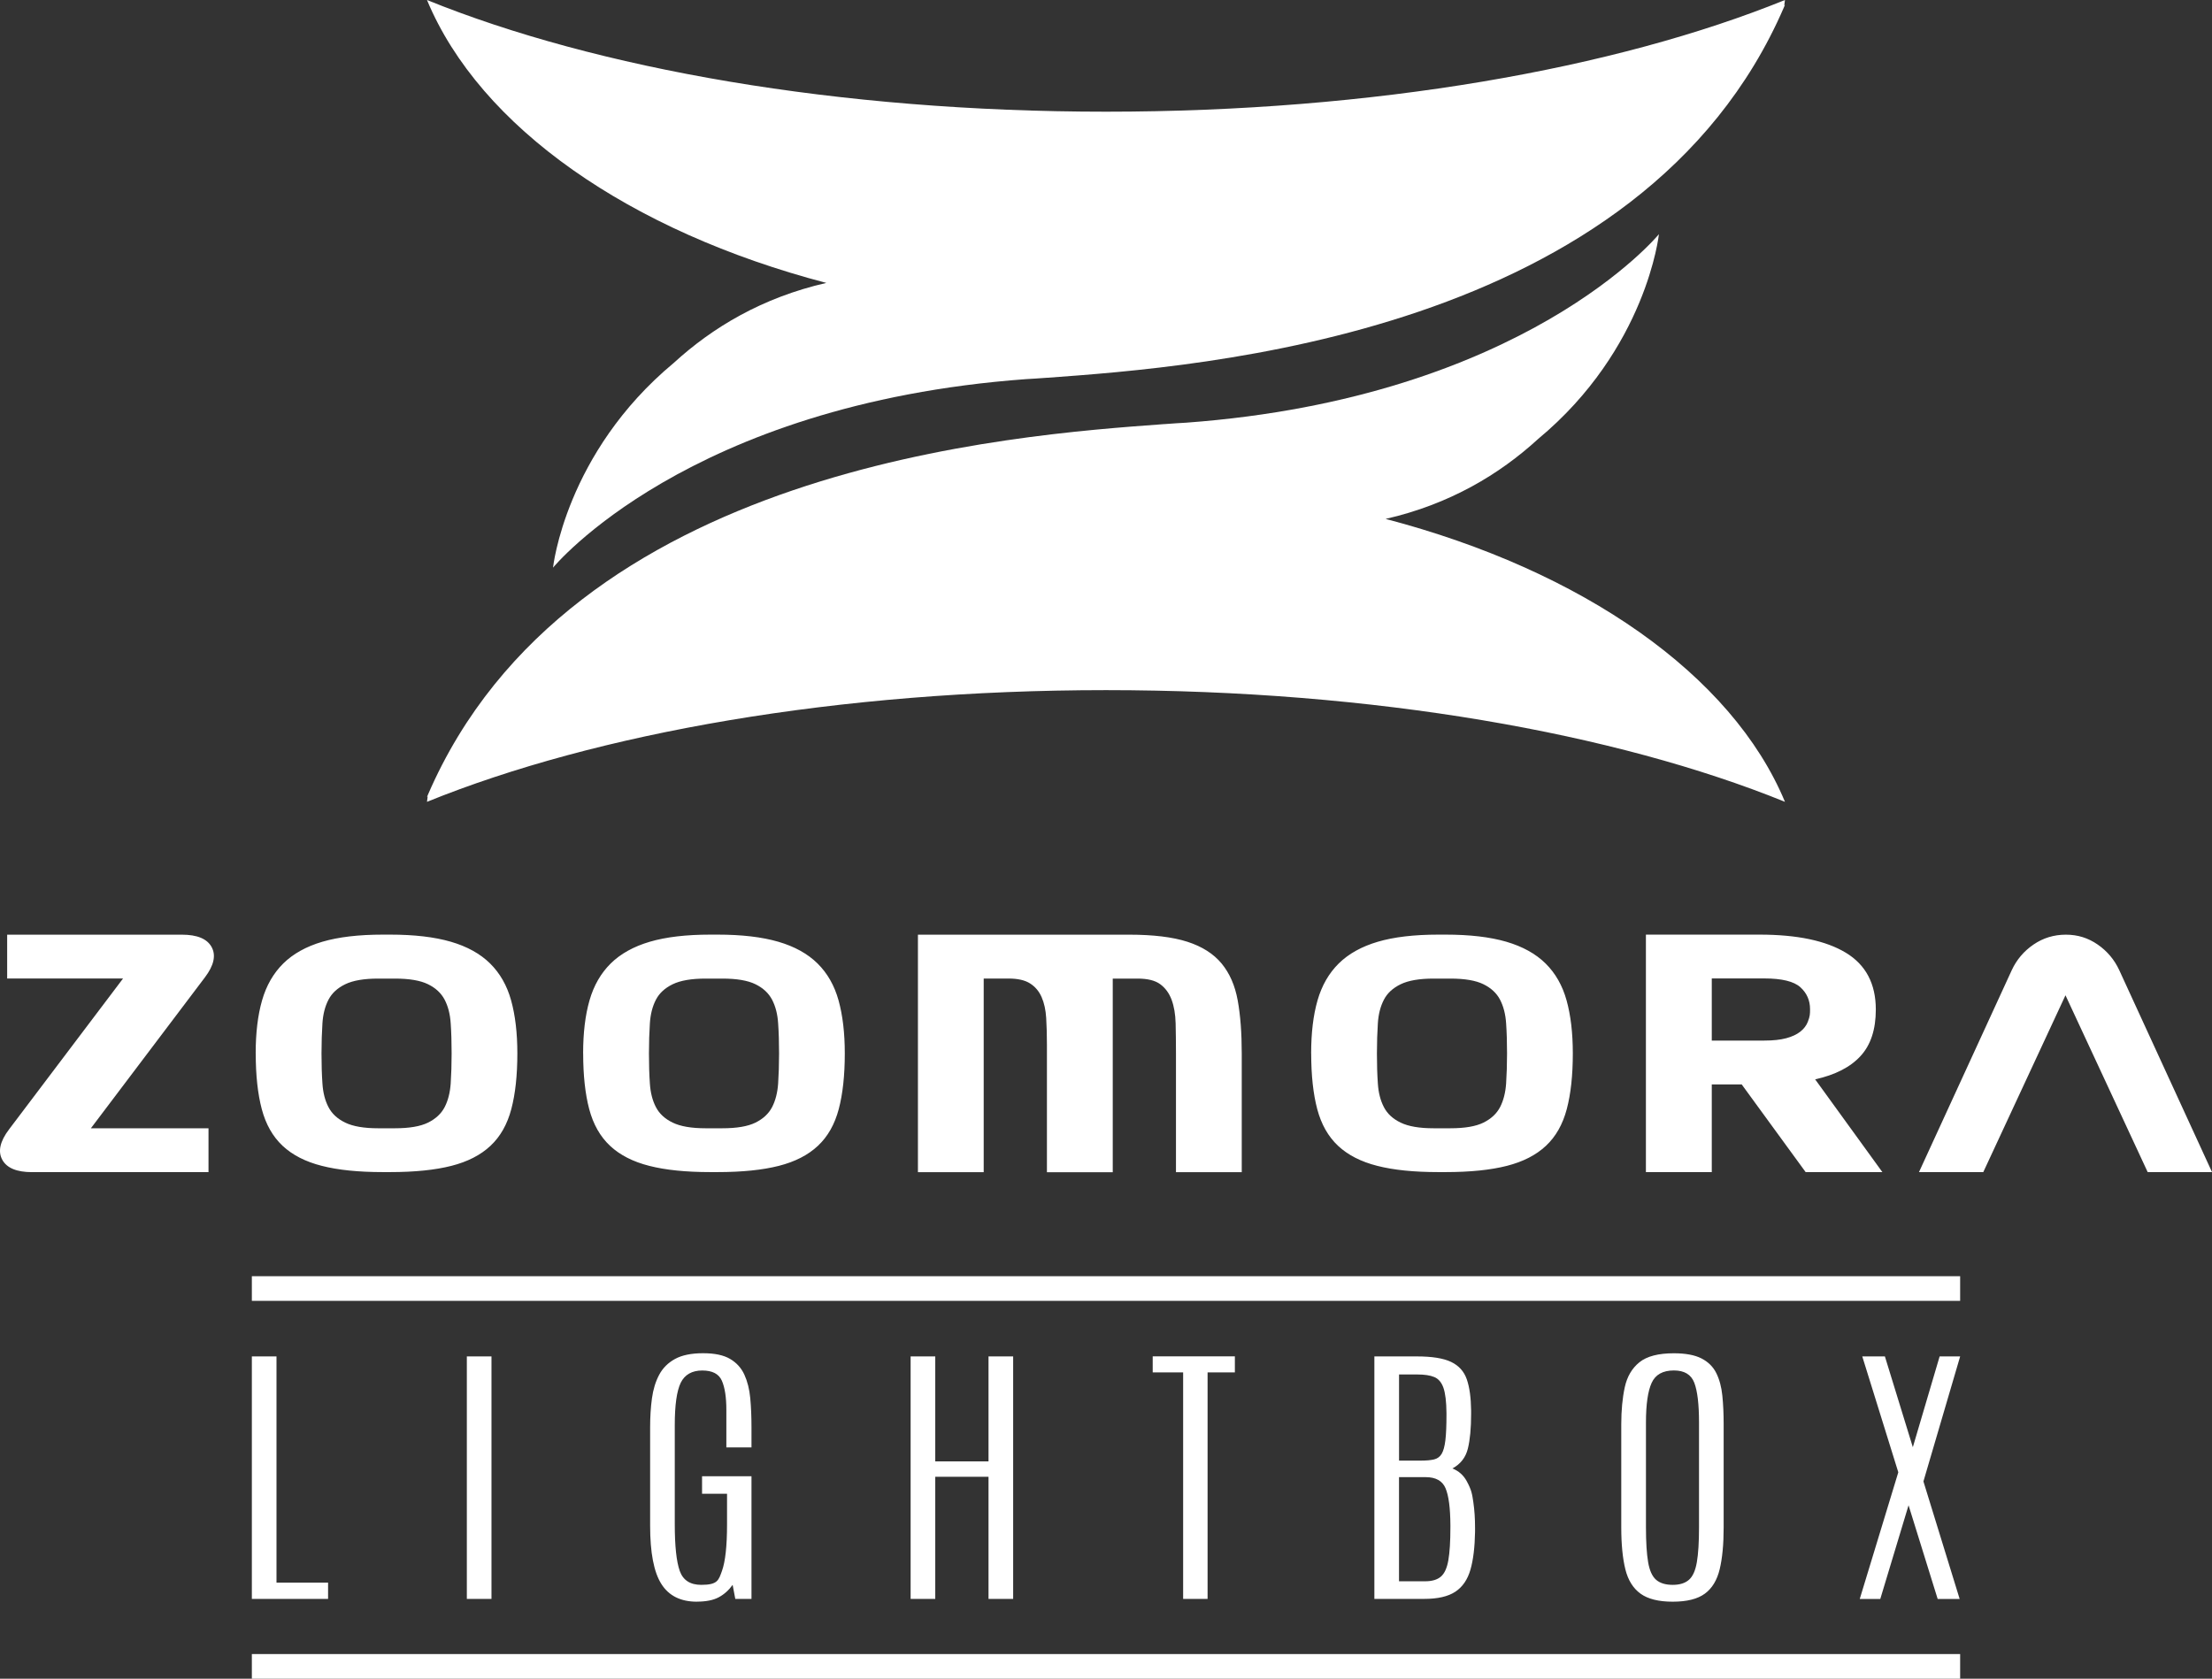 <svg xmlns="http://www.w3.org/2000/svg" viewBox="0 0 450.65 342.07"><rect x="0" y="0" width="450.65" height="342.07" fill="#333333" stroke="none"/><path fill="#fff" d="M25.07 199.39H1.46v-8.93h35.59c3.13 0 5.15.84 6.07 2.53q1.38 2.535-1.38 6.18l-23.23 30.75h23.97v8.93H6.53c-3.13 0-5.15-.84-6.07-2.53q-1.38-2.535 1.38-6.18zM52.09 214.65c0-4.17.43-7.77 1.3-10.8s2.31-5.53 4.32-7.52c2.01-1.98 4.67-3.46 7.97-4.43s7.41-1.45 12.32-1.45h1.49c4.91 0 9.03.48 12.36 1.45s5.99 2.45 8 4.43c2.01 1.99 3.44 4.49 4.28 7.52s1.27 6.63 1.27 10.8c0 4.47-.41 8.25-1.23 11.35s-2.23 5.6-4.24 7.48c-2.01 1.89-4.67 3.25-7.97 4.09s-7.46 1.27-12.47 1.27H78c-4.96 0-9.11-.42-12.43-1.27-3.33-.84-5.99-2.21-8-4.09-2.01-1.89-3.42-4.38-4.24-7.48s-1.23-6.89-1.23-11.35Zm28.37 15.26c2.93 0 5.17-.38 6.74-1.15 1.56-.77 2.69-1.82 3.39-3.16q1.035-2.01 1.23-4.8c.12-1.86.19-3.91.19-6.14s-.06-4.28-.19-6.14q-.18-2.79-1.23-4.8c-.7-1.34-1.82-2.39-3.39-3.16s-3.81-1.15-6.74-1.15h-3.42c-2.88 0-5.11.38-6.7 1.15s-2.73 1.82-3.42 3.16q-1.05 2.01-1.23 4.8c-.12 1.86-.19 3.91-.19 6.14s.06 4.28.19 6.14q.18 2.79 1.23 4.8c.69 1.34 1.84 2.4 3.42 3.16 1.59.77 3.82 1.15 6.7 1.15zM118.8 214.65c0-4.17.43-7.77 1.3-10.8s2.31-5.53 4.32-7.52c2.01-1.98 4.67-3.46 7.97-4.43s7.41-1.45 12.32-1.45h1.49c4.91 0 9.03.48 12.36 1.45s5.99 2.45 8 4.43c2.01 1.99 3.44 4.49 4.28 7.52s1.27 6.63 1.27 10.8c0 4.47-.41 8.25-1.23 11.35s-2.23 5.6-4.24 7.48c-2.01 1.89-4.67 3.25-7.97 4.09s-7.46 1.27-12.47 1.27h-1.49c-4.96 0-9.11-.42-12.43-1.27-3.33-.84-5.99-2.21-8-4.09-2.01-1.89-3.42-4.38-4.24-7.48s-1.23-6.89-1.23-11.35Zm28.37 15.26c2.93 0 5.17-.38 6.74-1.15 1.56-.77 2.69-1.82 3.39-3.16q1.035-2.01 1.23-4.8c.12-1.86.19-3.91.19-6.14s-.06-4.28-.19-6.14q-.18-2.79-1.23-4.8c-.7-1.34-1.82-2.39-3.39-3.16s-3.81-1.15-6.74-1.15h-3.42c-2.88 0-5.11.38-6.7 1.15s-2.73 1.82-3.42 3.16q-1.05 2.01-1.23 4.8c-.12 1.86-.19 3.91-.19 6.14s.06 4.28.19 6.14q.18 2.79 1.23 4.8c.69 1.34 1.84 2.4 3.42 3.16 1.59.77 3.82 1.15 6.7 1.15zM213.29 238.85v-25.98c0-1.99-.05-3.8-.15-5.44s-.41-3.05-.93-4.24-1.3-2.12-2.35-2.79c-1.04-.67-2.51-1-4.39-1h-5.06v39.46h-13.4v-48.4h43.03c4.91 0 8.87.48 11.88 1.45 3 .97 5.32 2.45 6.96 4.43 1.64 1.99 2.73 4.49 3.28 7.52s.82 6.63.82 10.8v24.2h-13.4v-24.2c0-2.23-.03-4.28-.07-6.14-.05-1.86-.32-3.46-.82-4.8s-1.27-2.39-2.31-3.16-2.58-1.15-4.62-1.15h-5.06v39.46h-13.4ZM267.12 214.65c0-4.17.43-7.77 1.3-10.8s2.31-5.53 4.32-7.52c2.01-1.98 4.67-3.46 7.97-4.43s7.41-1.45 12.32-1.45h1.49c4.91 0 9.03.48 12.36 1.45 3.32.97 5.99 2.45 8 4.43 2.01 1.99 3.44 4.49 4.28 7.52s1.27 6.63 1.27 10.8c0 4.47-.41 8.25-1.23 11.35s-2.23 5.6-4.24 7.48c-2.01 1.89-4.67 3.25-7.97 4.09s-7.46 1.27-12.47 1.27h-1.49c-4.96 0-9.11-.42-12.43-1.27-3.33-.84-5.99-2.21-8-4.09-2.01-1.89-3.42-4.38-4.24-7.48s-1.23-6.89-1.23-11.35Zm28.36 15.26c2.93 0 5.18-.38 6.74-1.15s2.69-1.82 3.39-3.16q1.035-2.01 1.23-4.8c.12-1.86.19-3.91.19-6.14s-.06-4.28-.19-6.14c-.12-1.86-.54-3.46-1.23-4.8-.7-1.34-1.82-2.39-3.39-3.16-1.56-.77-3.81-1.15-6.74-1.15h-3.42c-2.88 0-5.11.38-6.7 1.15s-2.73 1.82-3.42 3.16q-1.05 2.01-1.23 4.8c-.12 1.86-.19 3.91-.19 6.14s.06 4.28.19 6.14q.18 2.79 1.23 4.8c.69 1.34 1.83 2.4 3.42 3.16 1.59.77 3.82 1.15 6.7 1.15zM335.32 238.85v-48.4h23.16c7.64 0 13.5 1.23 17.57 3.69s6.11 6.32 6.11 11.58c0 4.07-1.04 7.23-3.13 9.49-2.08 2.26-5.16 3.83-9.23 4.73l13.7 18.91h-15.63l-13.03-17.87h-6.1v17.87h-13.4Zm13.4-26.81h10.72q2.685 0 4.47-.48c1.19-.32 2.15-.77 2.87-1.34q1.08-.855 1.53-2.01c.45-1.155.45-1.63.45-2.57 0-1.79-.66-3.28-1.97-4.47-1.32-1.19-3.76-1.79-7.33-1.79h-10.72v12.66ZM450.65 238.85h-13.1l-16.75-36.04-16.75 36.04h-13.1l18.91-41.17c.99-2.13 2.47-3.87 4.43-5.21s4.16-2.01 6.59-2.01 4.54.67 6.48 2.01 3.4 3.08 4.39 5.21l18.91 41.17ZM363.65 0c-34.54 14.01-83.73 22.76-138.33 22.76S121.53 14.01 86.99 0c10.78 25.92 41.27 47.15 81.36 57.65-13.05 2.98-23.21 9.09-31.06 16.28-22.15 18.4-24.62 41.74-24.62 41.74s27.26-33.32 96.31-38.41c1.26-.07 2.73-.16 4.39-.29h.1c30.68-2.25 121.03-8.56 149.97-75.48.07-.17.14-.35.21-.53l-.14.14c.11-.72.14-1.1.14-1.1"/><path fill="#fff" d="M86.99 163.39c34.54-14.01 83.73-22.76 138.33-22.76s103.79 8.75 138.33 22.76c-10.78-25.92-41.27-47.15-81.36-57.65 13.05-2.98 23.21-9.09 31.06-16.28 22.15-18.4 24.62-41.74 24.62-41.74s-27.26 33.32-96.31 38.41c-1.26.07-2.73.16-4.39.29h-.1c-30.68 2.25-121.03 8.56-149.97 75.48-.07.17-.14.35-.21.53l.14-.14c-.11.72-.14 1.1-.14 1.1M51.31 325.81V276.4h5.02v46.1h10.51v3.31zM95.11 325.81V276.4h5.02v49.41zM141.98 326.38c-3.3 0-5.72-1.2-7.24-3.61-1.53-2.41-2.29-6.37-2.29-11.89v-20.02c0-2.11.12-4.08.37-5.91q.375-2.745 1.47-4.8c.73-1.38 1.81-2.45 3.23-3.23s3.33-1.17 5.71-1.17 4.17.38 5.49 1.15 2.3 1.84 2.93 3.22 1.03 2.97 1.2 4.79.25 3.78.25 5.9v4.13h-5.12v-7.64c0-2.56-.3-4.54-.91-5.94s-1.94-2.09-4.01-2.09-3.57.84-4.38 2.51c-.81 1.68-1.21 4.55-1.21 8.63v20.16c0 4.45.34 7.63 1.01 9.53q1.005 2.85 4.38 2.85c3.375 0 3.54-.95 4.23-2.85.68-1.9 1.03-5.06 1.03-9.48v-6.23h-5.09v-3.57h10.07v24.99h-3.3l-.54-2.86c-.79 1.1-1.74 1.95-2.85 2.54s-2.59.88-4.43.88ZM185.52 325.81V276.4h5.02v21.39h10.85V276.4h5.02v49.41h-5.02v-24.88h-10.85v24.88zM241.04 325.81v-46.16h-6.2v-3.26h16.74v3.26h-5.56v46.16h-4.99ZM280 325.81V276.4h8.66c3.08 0 5.4.37 6.97 1.12s2.64 1.93 3.2 3.55.85 3.75.88 6.39v.65c0 2.9-.22 5.26-.66 7.06-.44 1.81-1.49 3.16-3.15 4.06q1.92.765 2.91 2.58c.99 1.815 1.11 2.64 1.35 4.28s.35 3.36.35 5.18v.87c-.05 3.13-.36 5.7-.94 7.72s-1.61 3.52-3.08 4.49-3.58 1.46-6.32 1.46zm5.02-28.18h4.51c1.08 0 1.95-.08 2.63-.24.67-.16 1.19-.54 1.55-1.14s.61-1.53.76-2.78.22-2.97.22-5.14v-.39c-.02-2.32-.23-4.04-.62-5.15s-1.02-1.84-1.87-2.19-1.99-.52-3.4-.52h-3.77v17.55Zm0 24.59h5.32c1.39 0 2.46-.31 3.2-.94s1.25-1.74 1.53-3.34q.42-2.4.42-6.72v-.45c-.02-3.5-.35-6-.99-7.51s-1.99-2.26-4.06-2.26h-5.42v21.23ZM340.78 326.38c-2.85 0-5.04-.54-6.55-1.63s-2.55-2.75-3.1-4.98c-.55-2.24-.83-5.08-.83-8.52v-21.03c0-2.84.24-5.35.71-7.52s1.46-3.87 2.98-5.1 3.86-1.84 7.02-1.84c2.38 0 4.26.35 5.63 1.05s2.38 1.7 3.02 2.99 1.05 2.82 1.23 4.58.27 3.71.27 5.84v21.03q0 5.16-.81 8.52t-3.03 4.98c-1.48 1.09-3.66 1.63-6.53 1.63Zm0-3.43c1.44 0 2.54-.35 3.32-1.04s1.31-1.89 1.6-3.59.44-4.06.44-7.08v-21.37q0-5.58-.96-8.1c-.64-1.68-2.03-2.51-4.16-2.51-2.25 0-3.76.84-4.53 2.53-.77 1.68-1.16 4.37-1.16 8.06v21.39c0 3.01.15 5.37.44 7.08.29 1.7.83 2.9 1.62 3.59s1.92 1.04 3.4 1.04ZM378.89 325.81l7.85-25.8-7.34-23.61h4.61l5.69 18.5 5.46-18.5h4.18l-7.48 25.47 7.38 23.95h-4.48l-5.93-19.09-5.76 19.09h-4.18ZM51.31 337.05h348.03v5.02H51.31zM51.31 260.06h348.03v5.02H51.31z"/></svg>